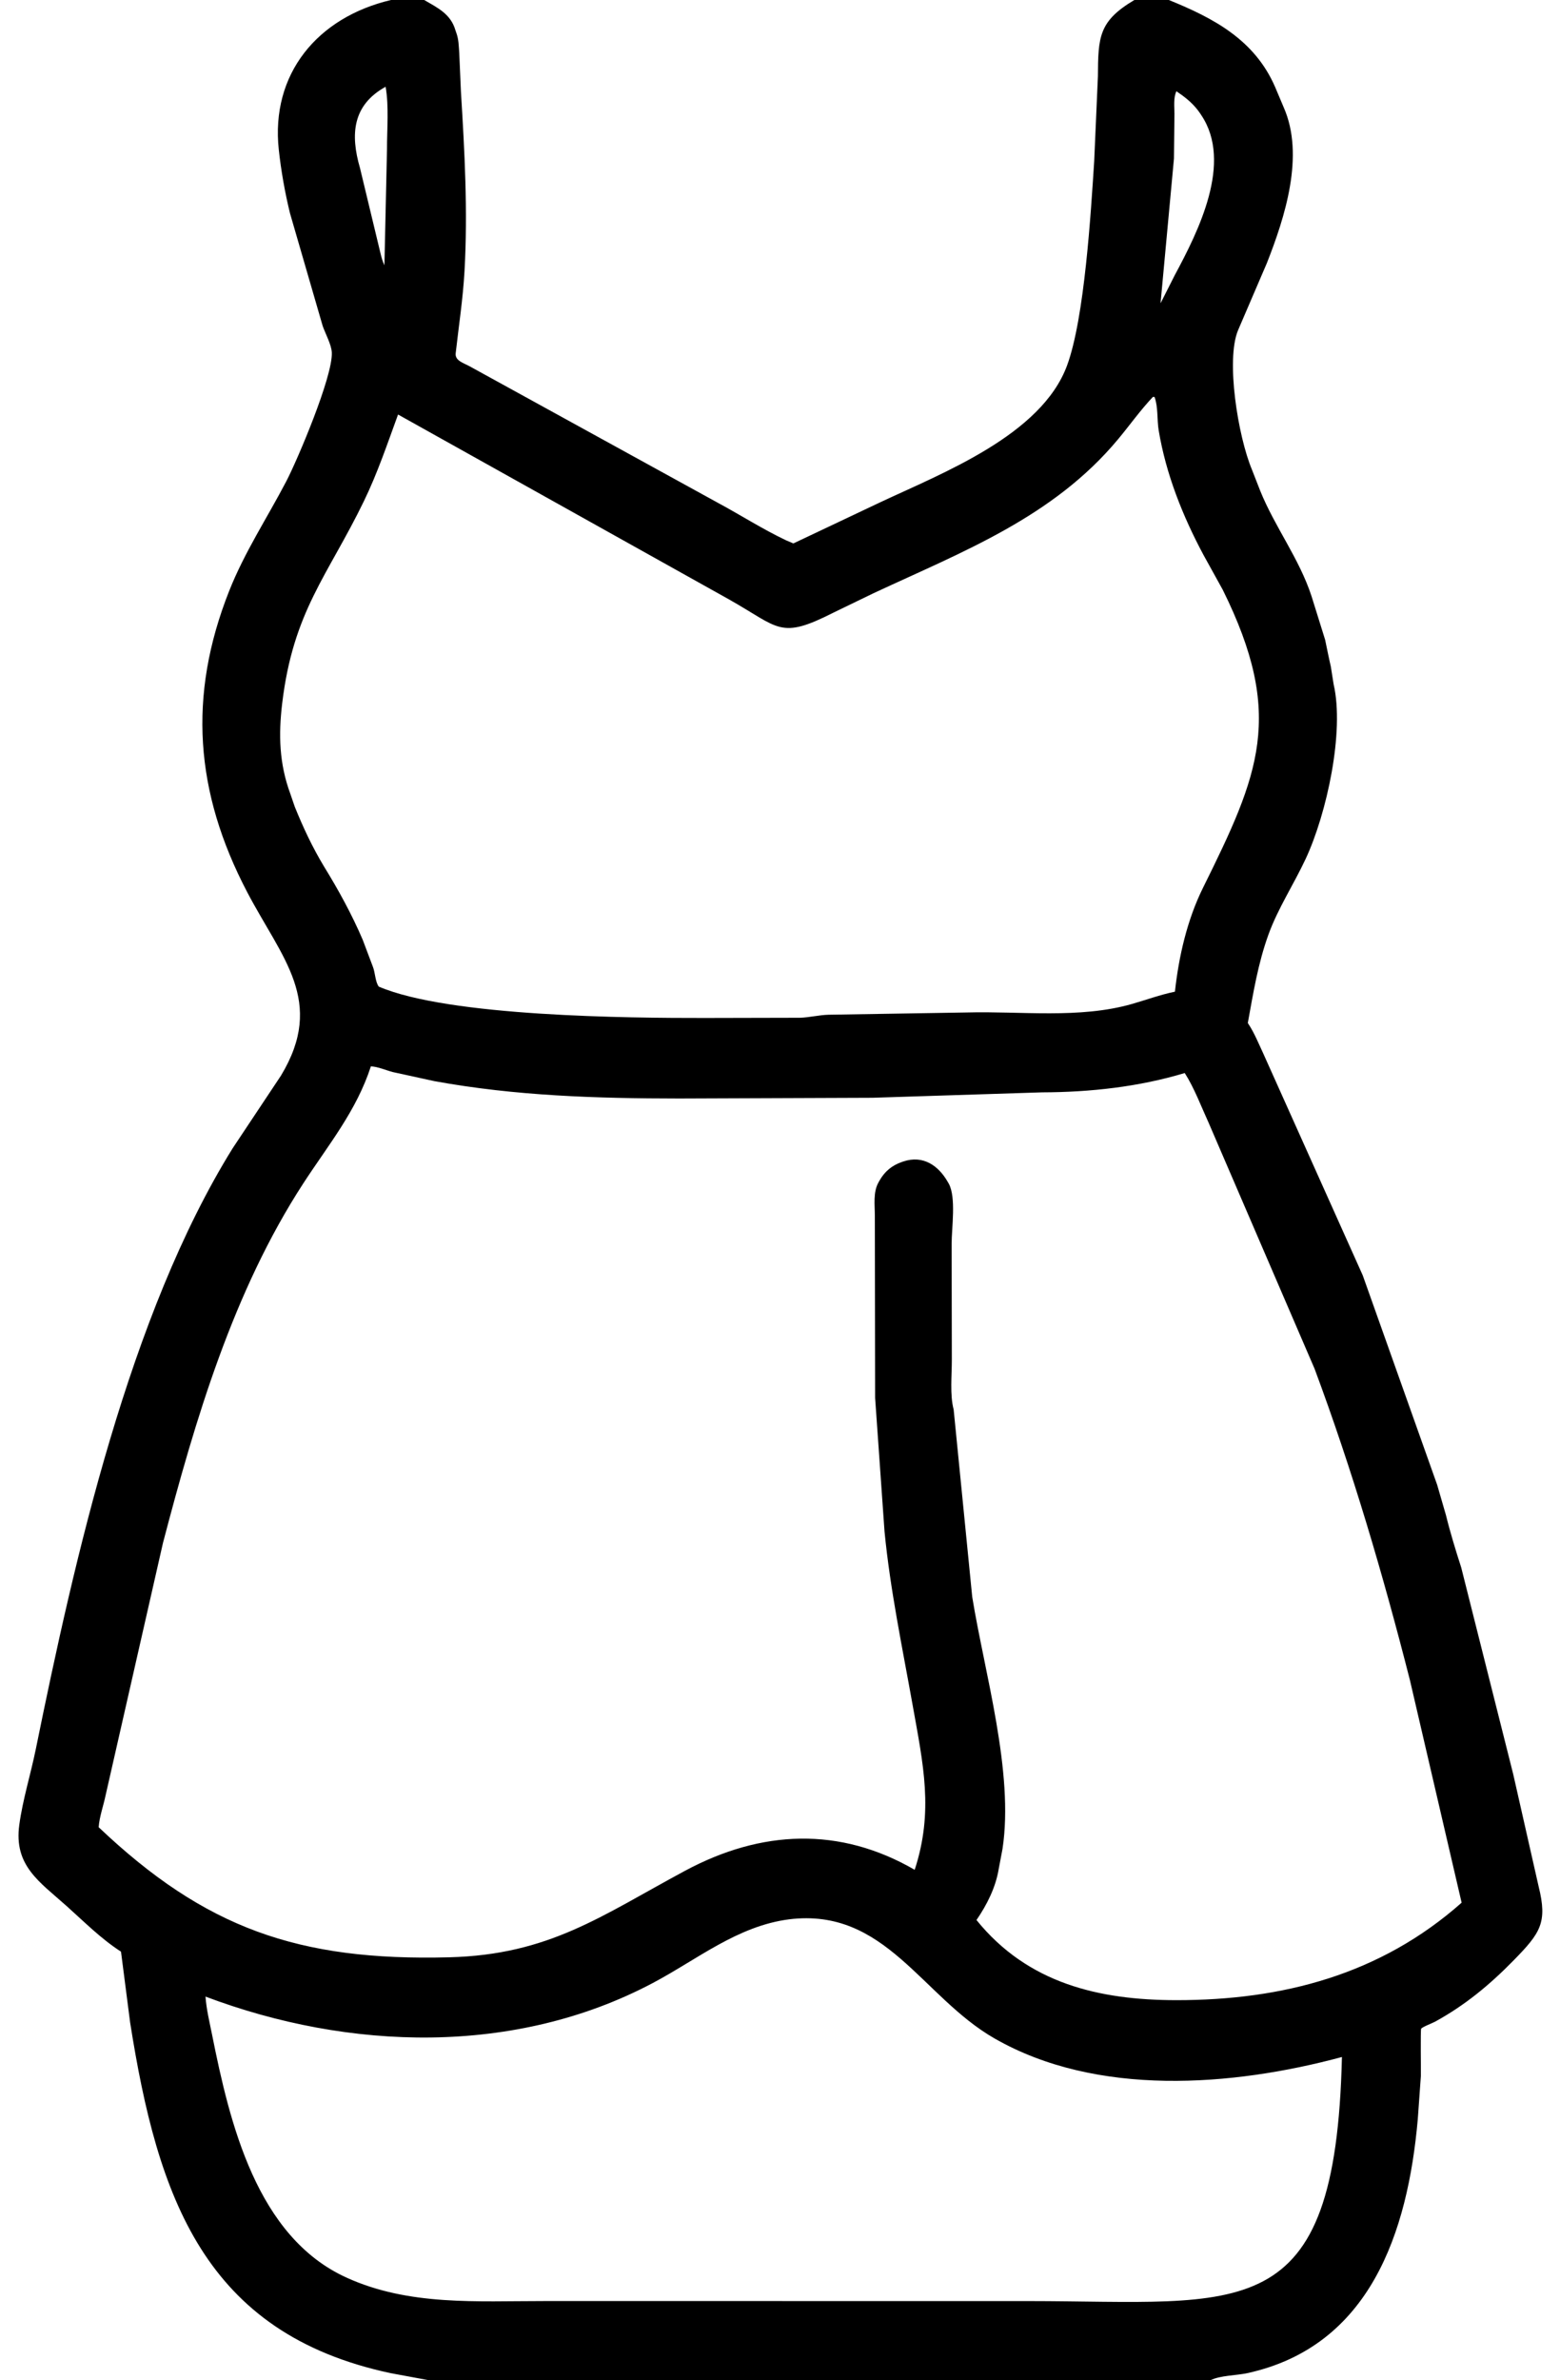 <svg width="80" height="122" viewBox="0 0 80 122" fill="none" xmlns="http://www.w3.org/2000/svg">
<path d="M22.017 122L20.026 121.632C10.473 119.593 8.084 112.621 6.672 103.652L6.205 100.03C5.177 99.368 4.324 98.504 3.418 97.694C2.025 96.447 0.701 95.626 0.989 93.531C1.167 92.228 1.576 90.927 1.839 89.636C3.83 79.848 6.635 67.38 11.93 58.855L14.409 55.129C16.709 51.317 14.452 49.116 12.67 45.713C9.998 40.608 9.623 35.667 11.751 30.292C12.541 28.296 13.697 26.553 14.683 24.665C15.234 23.61 17.072 19.304 17.016 18.067C16.998 17.669 16.683 17.095 16.549 16.711L14.87 10.926C14.612 9.872 14.414 8.752 14.297 7.675C13.874 3.797 16.27 0.889 20.052 0H21.753C22.44 0.399 23.11 0.713 23.352 1.541L23.401 1.684C23.525 2.021 23.524 2.357 23.551 2.71L23.637 4.688C23.826 7.756 23.995 10.819 23.821 13.897C23.741 15.313 23.526 16.705 23.368 18.11C23.324 18.493 23.794 18.611 24.082 18.773L36.825 25.777C37.989 26.404 39.12 27.129 40.315 27.695L40.685 27.853L45.156 25.737C48.349 24.239 53.405 22.296 54.721 18.733C55.622 16.293 55.943 10.865 56.112 8.271L56.303 3.917C56.316 1.898 56.34 1.087 58.173 0H59.94C62.234 0.929 64.344 2.039 65.394 4.468L65.829 5.498C66.92 7.966 65.889 11.142 64.969 13.482L63.492 16.921C62.852 18.438 63.487 22.364 64.203 24.073L64.626 25.155C65.381 27.021 66.625 28.621 67.259 30.56L67.956 32.794C68.052 33.247 68.141 33.711 68.247 34.162L68.391 35.072C68.953 37.494 68.042 41.697 66.956 44.023C66.352 45.317 65.537 46.554 65.05 47.897C64.511 49.387 64.272 50.883 63.99 52.435L64.039 52.509C64.324 52.944 64.544 53.486 64.766 53.958L69.884 65.366L73.7 76.101L74.149 77.648C74.367 78.538 74.654 79.472 74.936 80.347L77.601 90.935L78.903 96.684C79.368 98.548 78.992 99.076 77.62 100.478C76.394 101.73 75.132 102.775 73.595 103.618C73.455 103.695 72.945 103.885 72.88 103.98C72.84 104.039 72.872 106.14 72.866 106.389L72.706 108.625C72.193 114.425 70.254 120.252 63.974 121.631C63.393 121.758 62.58 121.743 62.067 122H22.017ZM19.775 4.447C18.072 5.387 17.961 6.892 18.46 8.608L19.51 12.973C19.562 13.196 19.618 13.391 19.714 13.598L19.846 7.65C19.843 6.614 19.952 5.459 19.775 4.447ZM60.329 4.676C60.167 5.015 60.228 5.477 60.228 5.837L60.203 8.126L59.515 15.545L60.244 14.104C61.451 11.858 63.235 8.327 61.602 5.898L61.544 5.81C61.247 5.372 60.868 5.044 60.434 4.752L60.329 4.676ZM59.124 20.343C58.472 21.033 57.936 21.794 57.33 22.521C53.994 26.519 49.38 28.267 44.79 30.408L42.757 31.392C39.984 32.799 39.986 32.189 37.392 30.726L20.413 21.246C19.863 22.748 19.362 24.244 18.661 25.688C16.803 29.515 15.037 31.32 14.471 36.05C14.279 37.652 14.316 39.133 14.887 40.681L15.117 41.352C15.558 42.437 16.011 43.405 16.617 44.413C17.359 45.616 18.042 46.864 18.599 48.163L19.122 49.549C19.241 49.843 19.243 50.333 19.425 50.568C23.015 52.107 32.27 52.18 36.142 52.175L41.027 52.164C41.523 52.148 41.998 52.022 42.498 52.009L49.595 51.893C52.343 51.819 55.356 52.225 58.037 51.461C58.787 51.247 59.484 50.986 60.253 50.827C60.447 49.032 60.882 47.141 61.687 45.514C64.57 39.691 65.903 36.678 62.705 30.229L61.716 28.441C60.647 26.443 59.794 24.303 59.42 22.06C59.329 21.514 59.397 20.861 59.207 20.346L59.124 20.343ZM19.019 54.656C18.276 56.944 16.848 58.664 15.559 60.645C11.958 66.179 10.016 72.756 8.358 79.08L5.414 92.023C5.306 92.545 5.095 93.127 5.06 93.652C10.507 98.82 15.297 100.52 23.034 100.319C28.167 100.186 30.821 98.201 35.116 95.892C39.048 93.777 43.071 93.615 46.907 95.835C47.889 92.835 47.344 90.43 46.8 87.383C46.27 84.418 45.653 81.495 45.36 78.492L44.878 71.649L44.864 62.338C44.865 61.763 44.762 61.095 45.06 60.587L45.105 60.506C45.369 60.042 45.738 59.734 46.242 59.559L46.328 59.529C47.34 59.192 48.126 59.738 48.608 60.586L48.655 60.666C49.042 61.375 48.8 62.938 48.802 63.751L48.812 69.695C48.814 70.475 48.705 71.492 48.905 72.244L49.858 81.85C50.489 85.748 52.007 90.835 51.411 94.76L51.216 95.792C51.061 96.737 50.612 97.629 50.076 98.409C52.707 101.66 56.361 102.512 60.321 102.516C65.77 102.52 70.791 101.208 74.955 97.52L72.304 86.115C70.93 80.725 69.359 75.374 67.416 70.159L61.984 57.553C61.603 56.722 61.246 55.764 60.756 54.997C58.401 55.707 55.904 55.98 53.45 55.987L44.742 56.265L34.824 56.303C30.59 56.298 26.46 56.174 22.277 55.413L20.142 54.947C19.814 54.862 19.351 54.662 19.019 54.656ZM40.467 98.373C37.813 98.716 35.763 100.428 33.471 101.64C26.401 105.38 17.896 105.106 10.539 102.333C10.586 102.998 10.744 103.63 10.874 104.28C11.78 108.809 13.157 114.638 17.767 116.735C20.972 118.194 24.455 117.934 27.888 117.938L38.17 117.938L52.735 117.939C63.751 117.944 68.49 119.384 68.817 105.429C63.196 106.944 56.241 107.484 50.998 104.476C47.266 102.335 45.401 97.763 40.467 98.373Z" fill="black"/>
</svg>
